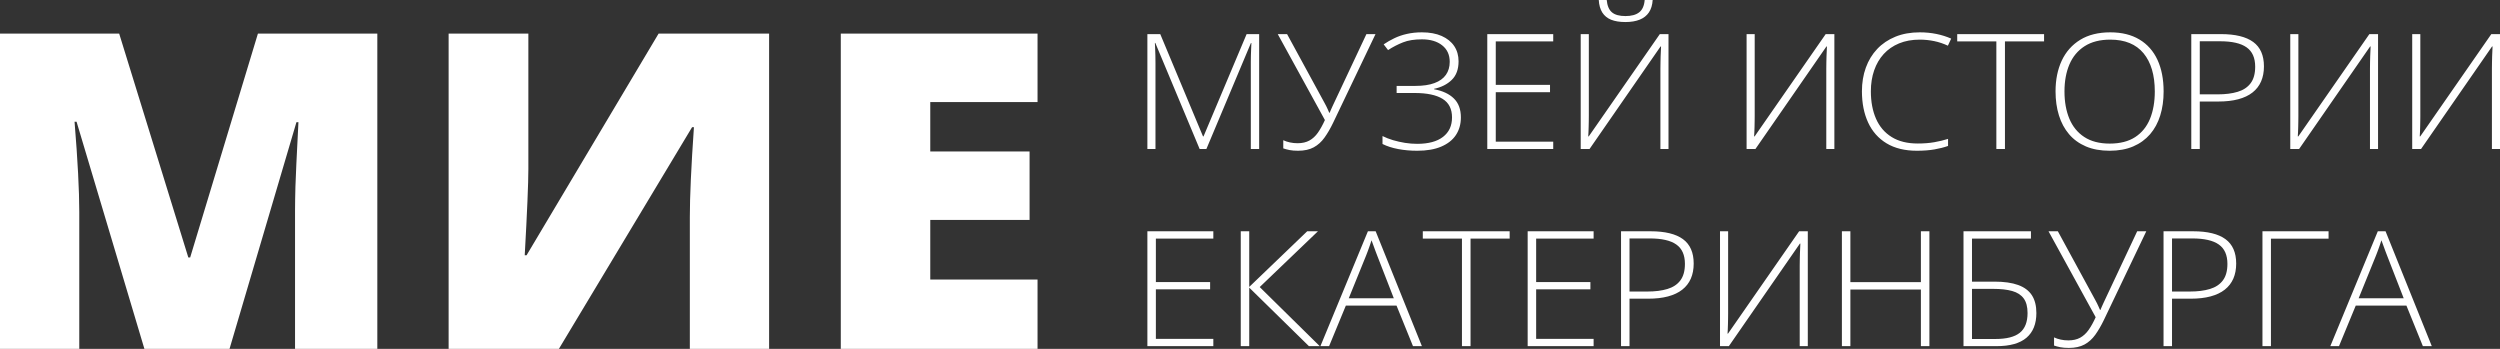 <svg width="258" height="36" viewBox="0 0 258 36" fill="white" xmlns="http://www.w3.org/2000/svg">
<rect x="0" y="0" width="258" height="36" fill="#333333" stroke="none"/>
<g clip-path="url(#clip0_360_1062)">
<path d="M123.802 15.375L119.227 4.428H119.184C119.195 4.627 119.204 4.837 119.213 5.056C119.222 5.274 119.23 5.504 119.236 5.742C119.242 5.98 119.245 6.229 119.245 6.486V15.375H118.41V3.52H119.739L124.151 14.077H124.204L128.651 3.52H129.945V15.375H129.084V6.389C129.084 6.179 129.087 5.963 129.093 5.742C129.098 5.521 129.107 5.299 129.116 5.081C129.125 4.862 129.133 4.649 129.145 4.444H129.093L124.5 15.375H123.802ZM141.953 3.52L137.573 12.682C137.294 13.261 137 13.767 136.689 14.201C136.381 14.633 136.012 14.968 135.578 15.203C135.148 15.438 134.607 15.557 133.961 15.557C133.618 15.557 133.327 15.533 133.083 15.486C132.839 15.436 132.623 15.378 132.434 15.314V14.47C132.644 14.57 132.871 14.644 133.115 14.697C133.359 14.752 133.624 14.78 133.909 14.78C134.392 14.78 134.799 14.686 135.13 14.503C135.465 14.318 135.756 14.05 136.006 13.695C136.256 13.338 136.497 12.904 136.73 12.389L131.864 3.52H132.827L136.686 10.61C136.753 10.732 136.814 10.845 136.87 10.956C136.925 11.066 136.977 11.177 137.027 11.291C137.079 11.401 137.128 11.518 137.181 11.642H137.216C137.259 11.54 137.309 11.429 137.358 11.313C137.41 11.197 137.463 11.083 137.512 10.97C137.565 10.856 137.611 10.751 137.658 10.66L141.014 3.52L141.953 3.52ZM150.524 6.326C150.524 7.151 150.289 7.79 149.82 8.246C149.352 8.703 148.741 9.01 147.991 9.168V9.207C148.884 9.375 149.567 9.694 150.044 10.167C150.524 10.637 150.763 11.288 150.763 12.115C150.763 12.812 150.591 13.418 150.251 13.933C149.911 14.448 149.404 14.846 148.733 15.131C148.064 15.416 147.241 15.557 146.263 15.557C145.568 15.557 144.914 15.499 144.297 15.383C143.681 15.267 143.14 15.093 142.675 14.86V14.041C143 14.204 143.361 14.345 143.756 14.464C144.155 14.581 144.568 14.675 144.993 14.744C145.42 14.81 145.839 14.844 146.255 14.844C147.412 14.844 148.302 14.605 148.922 14.124C149.541 13.645 149.849 12.976 149.849 12.115C149.849 11.243 149.524 10.604 148.875 10.203C148.224 9.799 147.258 9.597 145.981 9.597H144.132V8.866H146.048C146.851 8.866 147.514 8.769 148.038 8.573C148.564 8.379 148.957 8.094 149.218 7.723C149.48 7.35 149.611 6.904 149.611 6.381C149.611 5.653 149.349 5.083 148.826 4.674C148.305 4.264 147.61 4.06 146.74 4.06C145.967 4.06 145.315 4.162 144.789 4.372C144.26 4.58 143.745 4.845 143.248 5.169L142.794 4.577C143.134 4.345 143.501 4.134 143.893 3.946C144.286 3.755 144.716 3.608 145.19 3.501C145.661 3.393 146.176 3.337 146.74 3.337C147.534 3.337 148.215 3.462 148.779 3.711C149.346 3.963 149.777 4.311 150.076 4.757C150.373 5.205 150.524 5.728 150.524 6.326ZM160.293 15.375H153.488V3.52H160.293V4.275H154.363V8.761H159.962V9.514H154.363V14.622H160.293V15.375ZM163.129 3.52H163.967V11.968C163.967 12.159 163.964 12.348 163.961 12.541C163.958 12.732 163.955 12.92 163.949 13.1C163.943 13.283 163.938 13.454 163.932 13.62C163.926 13.784 163.917 13.936 163.906 14.077H163.958L171.293 3.52H172.189V15.375H171.354V7.065C171.354 6.841 171.357 6.625 171.363 6.415C171.368 6.204 171.371 6.002 171.377 5.806C171.383 5.612 171.392 5.429 171.401 5.261C171.409 5.089 171.415 4.934 171.421 4.793H171.371L164.042 15.375H163.129L163.129 3.52ZM170.557 0C170.525 0.517 170.394 0.944 170.17 1.278C169.946 1.613 169.629 1.862 169.219 2.028C168.812 2.192 168.317 2.275 167.739 2.275C167.151 2.275 166.663 2.194 166.267 2.037C165.874 1.876 165.569 1.627 165.357 1.292C165.144 0.955 165.022 0.523 164.993 0H165.813C165.869 0.592 166.049 1.018 166.354 1.273C166.657 1.53 167.122 1.658 167.747 1.658C168.355 1.658 168.824 1.533 169.155 1.279C169.49 1.024 169.681 0.598 169.731 8.49025e-05L170.557 0ZM180.248 3.52H181.085V11.968C181.085 12.159 181.082 12.348 181.079 12.541C181.076 12.732 181.074 12.92 181.068 13.1C181.062 13.283 181.056 13.454 181.05 13.62C181.044 13.784 181.036 13.936 181.024 14.077H181.077L188.411 3.52H189.307V15.375H188.473V7.065C188.473 6.841 188.475 6.625 188.481 6.415C188.487 6.204 188.49 6.002 188.496 5.806C188.502 5.612 188.51 5.429 188.519 5.261C188.528 5.089 188.534 4.934 188.539 4.793H188.49L181.161 15.375H180.248L180.248 3.52ZM198.116 4.09C197.32 4.09 196.61 4.22 195.985 4.477C195.362 4.735 194.833 5.1 194.402 5.57C193.969 6.044 193.641 6.605 193.414 7.258C193.187 7.911 193.073 8.634 193.073 9.42C193.073 10.504 193.251 11.451 193.608 12.261C193.966 13.072 194.504 13.7 195.223 14.143C195.941 14.589 196.837 14.81 197.913 14.81C198.535 14.81 199.105 14.766 199.614 14.677C200.126 14.589 200.6 14.473 201.039 14.334V15.062C200.623 15.209 200.158 15.328 199.637 15.419C199.117 15.51 198.515 15.557 197.826 15.557C196.584 15.557 195.54 15.303 194.696 14.794C193.853 14.284 193.216 13.568 192.791 12.646C192.364 11.725 192.151 10.648 192.151 9.42C192.151 8.534 192.285 7.723 192.553 6.984C192.82 6.243 193.21 5.601 193.725 5.056C194.237 4.513 194.865 4.09 195.604 3.788C196.342 3.487 197.183 3.337 198.125 3.337C198.721 3.337 199.291 3.393 199.832 3.503C200.376 3.614 200.885 3.775 201.362 3.985L201.022 4.715C200.562 4.499 200.091 4.342 199.608 4.242C199.126 4.143 198.628 4.09 198.116 4.09ZM206.911 15.375H206.024V4.275H201.985V3.52H210.948V4.275H206.911V15.375ZM223.285 9.442C223.285 10.347 223.169 11.174 222.936 11.918C222.704 12.666 222.355 13.31 221.889 13.853C221.421 14.392 220.842 14.813 220.144 15.112C219.449 15.408 218.638 15.557 217.713 15.557C216.782 15.557 215.965 15.408 215.267 15.112C214.569 14.813 213.987 14.392 213.525 13.847C213.062 13.305 212.713 12.657 212.481 11.907C212.248 11.158 212.132 10.33 212.132 9.428C212.132 8.224 212.347 7.167 212.774 6.251C213.205 5.338 213.839 4.624 214.677 4.109C215.514 3.595 216.55 3.337 217.783 3.337C218.964 3.337 219.964 3.584 220.784 4.073C221.604 4.563 222.227 5.263 222.651 6.176C223.073 7.087 223.285 8.177 223.285 9.442ZM213.054 9.436C213.054 10.496 213.219 11.431 213.554 12.242C213.891 13.05 214.403 13.684 215.098 14.138C215.79 14.592 216.666 14.819 217.722 14.819C218.789 14.819 219.667 14.594 220.354 14.146C221.043 13.695 221.549 13.067 221.881 12.261C222.209 11.454 222.375 10.515 222.375 9.442C222.375 7.748 221.985 6.434 221.212 5.496C220.435 4.56 219.292 4.09 217.783 4.09C216.718 4.09 215.837 4.317 215.136 4.765C214.435 5.213 213.912 5.839 213.568 6.641C213.225 7.444 213.054 8.374 213.054 9.436ZM229.198 3.52C230.681 3.52 231.792 3.791 232.531 4.331C233.27 4.87 233.639 5.712 233.639 6.852C233.639 7.436 233.54 7.953 233.345 8.404C233.148 8.855 232.854 9.237 232.461 9.544C232.072 9.851 231.58 10.084 230.993 10.241C230.405 10.399 229.719 10.477 228.936 10.477H227.017V15.375H226.141V3.52H229.198ZM229.105 4.259H227.017V9.738H228.849C229.658 9.738 230.35 9.652 230.929 9.475C231.507 9.301 231.955 9.005 232.266 8.587C232.578 8.172 232.735 7.604 232.735 6.885C232.735 5.972 232.441 5.305 231.848 4.887C231.257 4.466 230.344 4.259 229.105 4.259ZM236.356 3.52H237.193V11.968C237.193 12.159 237.19 12.348 237.187 12.541C237.184 12.732 237.182 12.92 237.176 13.1C237.17 13.283 237.164 13.454 237.158 13.62C237.152 13.784 237.144 13.936 237.132 14.077H237.185L244.519 3.52H245.415V15.375H244.581V7.065C244.581 6.841 244.583 6.625 244.589 6.415C244.595 6.204 244.598 6.002 244.604 5.806C244.61 5.612 244.618 5.429 244.627 5.261C244.636 5.089 244.642 4.934 244.647 4.793H244.598L237.269 15.375H236.356L236.356 3.52ZM248.94 3.52H249.778V11.968C249.778 12.159 249.775 12.348 249.772 12.541C249.769 12.732 249.766 12.92 249.76 13.1C249.754 13.283 249.748 13.454 249.743 13.62C249.737 13.784 249.728 13.936 249.717 14.077H249.769L257.104 3.52H258V15.375H257.165V7.065C257.165 6.841 257.168 6.625 257.174 6.415C257.179 6.204 257.182 6.002 257.188 5.806C257.194 5.612 257.203 5.429 257.212 5.261C257.22 5.089 257.226 4.934 257.232 4.793H257.182L249.853 15.375H248.94L248.94 3.52ZM125.216 35.723H118.41V23.868H125.216V24.624H119.286V29.11H124.884V29.862H119.286V34.971H125.216V35.723ZM136.198 35.723H135.081L128.921 29.682V35.723H128.046V23.868H128.921V29.61L134.903 23.868H136.011L130.003 29.624L136.198 35.723ZM145.819 35.723L144.123 31.539H138.891L137.163 35.723H136.267L141.168 23.868H141.968L146.74 35.723H145.819ZM143.841 30.784L142.122 26.362C142.075 26.251 142.02 26.104 141.956 25.927C141.889 25.75 141.822 25.562 141.75 25.363C141.68 25.163 141.61 24.975 141.543 24.798C141.485 24.986 141.421 25.174 141.354 25.363C141.287 25.551 141.22 25.733 141.159 25.908C141.095 26.082 141.037 26.24 140.979 26.378L139.19 30.784H143.841ZM151.76 35.723H150.873V24.624H146.833V23.868H155.797V24.624H151.76V35.723ZM164.461 35.723H157.655V23.868H164.461V24.624H158.531V29.11H164.129V29.862H158.531V34.971H164.461V35.723ZM170.348 23.868C171.831 23.868 172.942 24.14 173.681 24.679C174.419 25.219 174.789 26.06 174.789 27.2C174.789 27.784 174.69 28.302 174.495 28.753C174.297 29.204 174.003 29.585 173.611 29.893C173.221 30.2 172.73 30.432 172.142 30.59C171.555 30.748 170.868 30.825 170.086 30.825H168.166V35.723H167.291V23.868H170.348ZM170.255 24.607H168.166V30.086H169.999C170.807 30.086 171.499 30 172.078 29.823C172.657 29.649 173.105 29.353 173.416 28.935C173.727 28.52 173.884 27.953 173.884 27.233C173.884 26.32 173.59 25.653 172.997 25.235C172.407 24.815 171.493 24.607 170.255 24.607ZM177.505 23.868H178.343V32.317C178.343 32.508 178.34 32.696 178.337 32.89C178.334 33.081 178.331 33.269 178.325 33.449C178.32 33.631 178.314 33.803 178.308 33.969C178.302 34.132 178.293 34.284 178.282 34.425H178.334L185.669 23.869H186.565V35.723H185.73V27.413C185.73 27.189 185.733 26.973 185.739 26.763C185.745 26.553 185.748 26.351 185.753 26.154C185.759 25.96 185.768 25.778 185.777 25.609C185.785 25.438 185.791 25.282 185.797 25.141H185.748L178.418 35.723H177.505L177.505 23.868ZM199.114 35.723H198.236V29.879H190.959V35.723H190.084V23.868H190.959V29.118H198.236V23.868H199.114V35.723ZM202.633 35.723V23.868H209.593V24.624H203.509V29.065H205.835C206.824 29.065 207.636 29.181 208.273 29.411C208.91 29.641 209.381 29.995 209.692 30.471C210 30.947 210.154 31.558 210.154 32.306C210.154 33.421 209.817 34.268 209.136 34.852C208.459 35.433 207.426 35.723 206.039 35.723H202.633ZM203.509 34.984H205.911C207.071 34.984 207.915 34.771 208.447 34.34C208.979 33.911 209.244 33.23 209.244 32.306C209.244 31.661 209.11 31.157 208.843 30.795C208.575 30.432 208.179 30.178 207.656 30.031C207.13 29.884 206.481 29.812 205.707 29.812H203.509L203.509 34.984ZM221.497 23.868L217.117 33.031C216.838 33.609 216.544 34.115 216.233 34.55C215.924 34.981 215.555 35.316 215.122 35.552C214.691 35.787 214.15 35.906 213.505 35.906C213.162 35.906 212.871 35.881 212.626 35.834C212.382 35.784 212.167 35.726 211.978 35.662V34.818C212.187 34.918 212.414 34.993 212.658 35.045C212.903 35.101 213.167 35.128 213.452 35.128C213.935 35.128 214.342 35.034 214.674 34.852C215.008 34.666 215.299 34.398 215.549 34.044C215.8 33.687 216.041 33.252 216.274 32.737L211.408 23.869H212.371L216.23 30.958C216.297 31.08 216.358 31.193 216.413 31.304C216.468 31.415 216.521 31.526 216.57 31.639C216.623 31.75 216.672 31.866 216.724 31.99H216.759C216.803 31.888 216.852 31.777 216.902 31.661C216.954 31.545 217.006 31.431 217.056 31.318C217.108 31.204 217.155 31.099 217.201 31.008L220.557 23.869L221.497 23.868ZM226.334 23.868C227.817 23.868 228.928 24.14 229.666 24.679C230.405 25.219 230.775 26.06 230.775 27.2C230.775 27.784 230.676 28.301 230.481 28.753C230.283 29.204 229.989 29.585 229.597 29.892C229.207 30.2 228.716 30.432 228.128 30.59C227.541 30.748 226.854 30.825 226.072 30.825H224.152V35.723H223.277V23.868H226.334ZM226.24 24.607H224.152V30.086H225.985C226.793 30.086 227.485 30 228.064 29.823C228.643 29.649 229.091 29.353 229.402 28.935C229.713 28.52 229.87 27.953 229.87 27.233C229.87 26.32 229.576 25.653 228.983 25.235C228.393 24.815 227.479 24.607 226.24 24.607ZM240.308 23.868V24.629H234.361V35.723H233.485V23.868H240.308ZM250.04 35.723L248.344 31.539H243.112L241.384 35.723H240.489L245.389 23.868H246.189L250.961 35.723H250.04ZM248.062 30.784L246.343 26.361C246.296 26.251 246.241 26.104 246.177 25.927C246.11 25.75 246.043 25.562 245.971 25.363C245.901 25.163 245.831 24.975 245.764 24.798C245.706 24.986 245.642 25.174 245.575 25.363C245.508 25.551 245.441 25.733 245.38 25.908C245.316 26.082 245.258 26.24 245.2 26.378L243.411 30.784H248.062Z"/>
<path d="M14.901 36L7.902 12.566H7.694C8.021 16.56 8.181 19.658 8.181 21.868V36H0V3.468H12.299L19.434 26.569H19.626L26.617 3.468H38.94V36H30.448V21.739C30.448 20.995 30.464 20.175 30.488 19.263C30.512 18.36 30.616 16.142 30.799 12.611H30.592L23.688 36H14.901H14.901ZM46.298 3.468H54.527V17.441C54.527 18.929 54.399 21.891 54.152 26.341H54.343L67.967 3.468H79.372V36H71.191V22.384C71.191 20.319 71.327 17.236 71.614 13.128H71.422L57.679 36H46.298V3.468H46.298ZM107.074 36H86.77V3.468H107.074V10.531H96.004V15.633H106.252V22.696H96.004V28.847H107.074V36V36Z"/>
</g>
<defs>
<clipPath id="clip0_360_1062">
<rect width="258" height="36" fill="white"/>
</clipPath>
</defs>
</svg>
